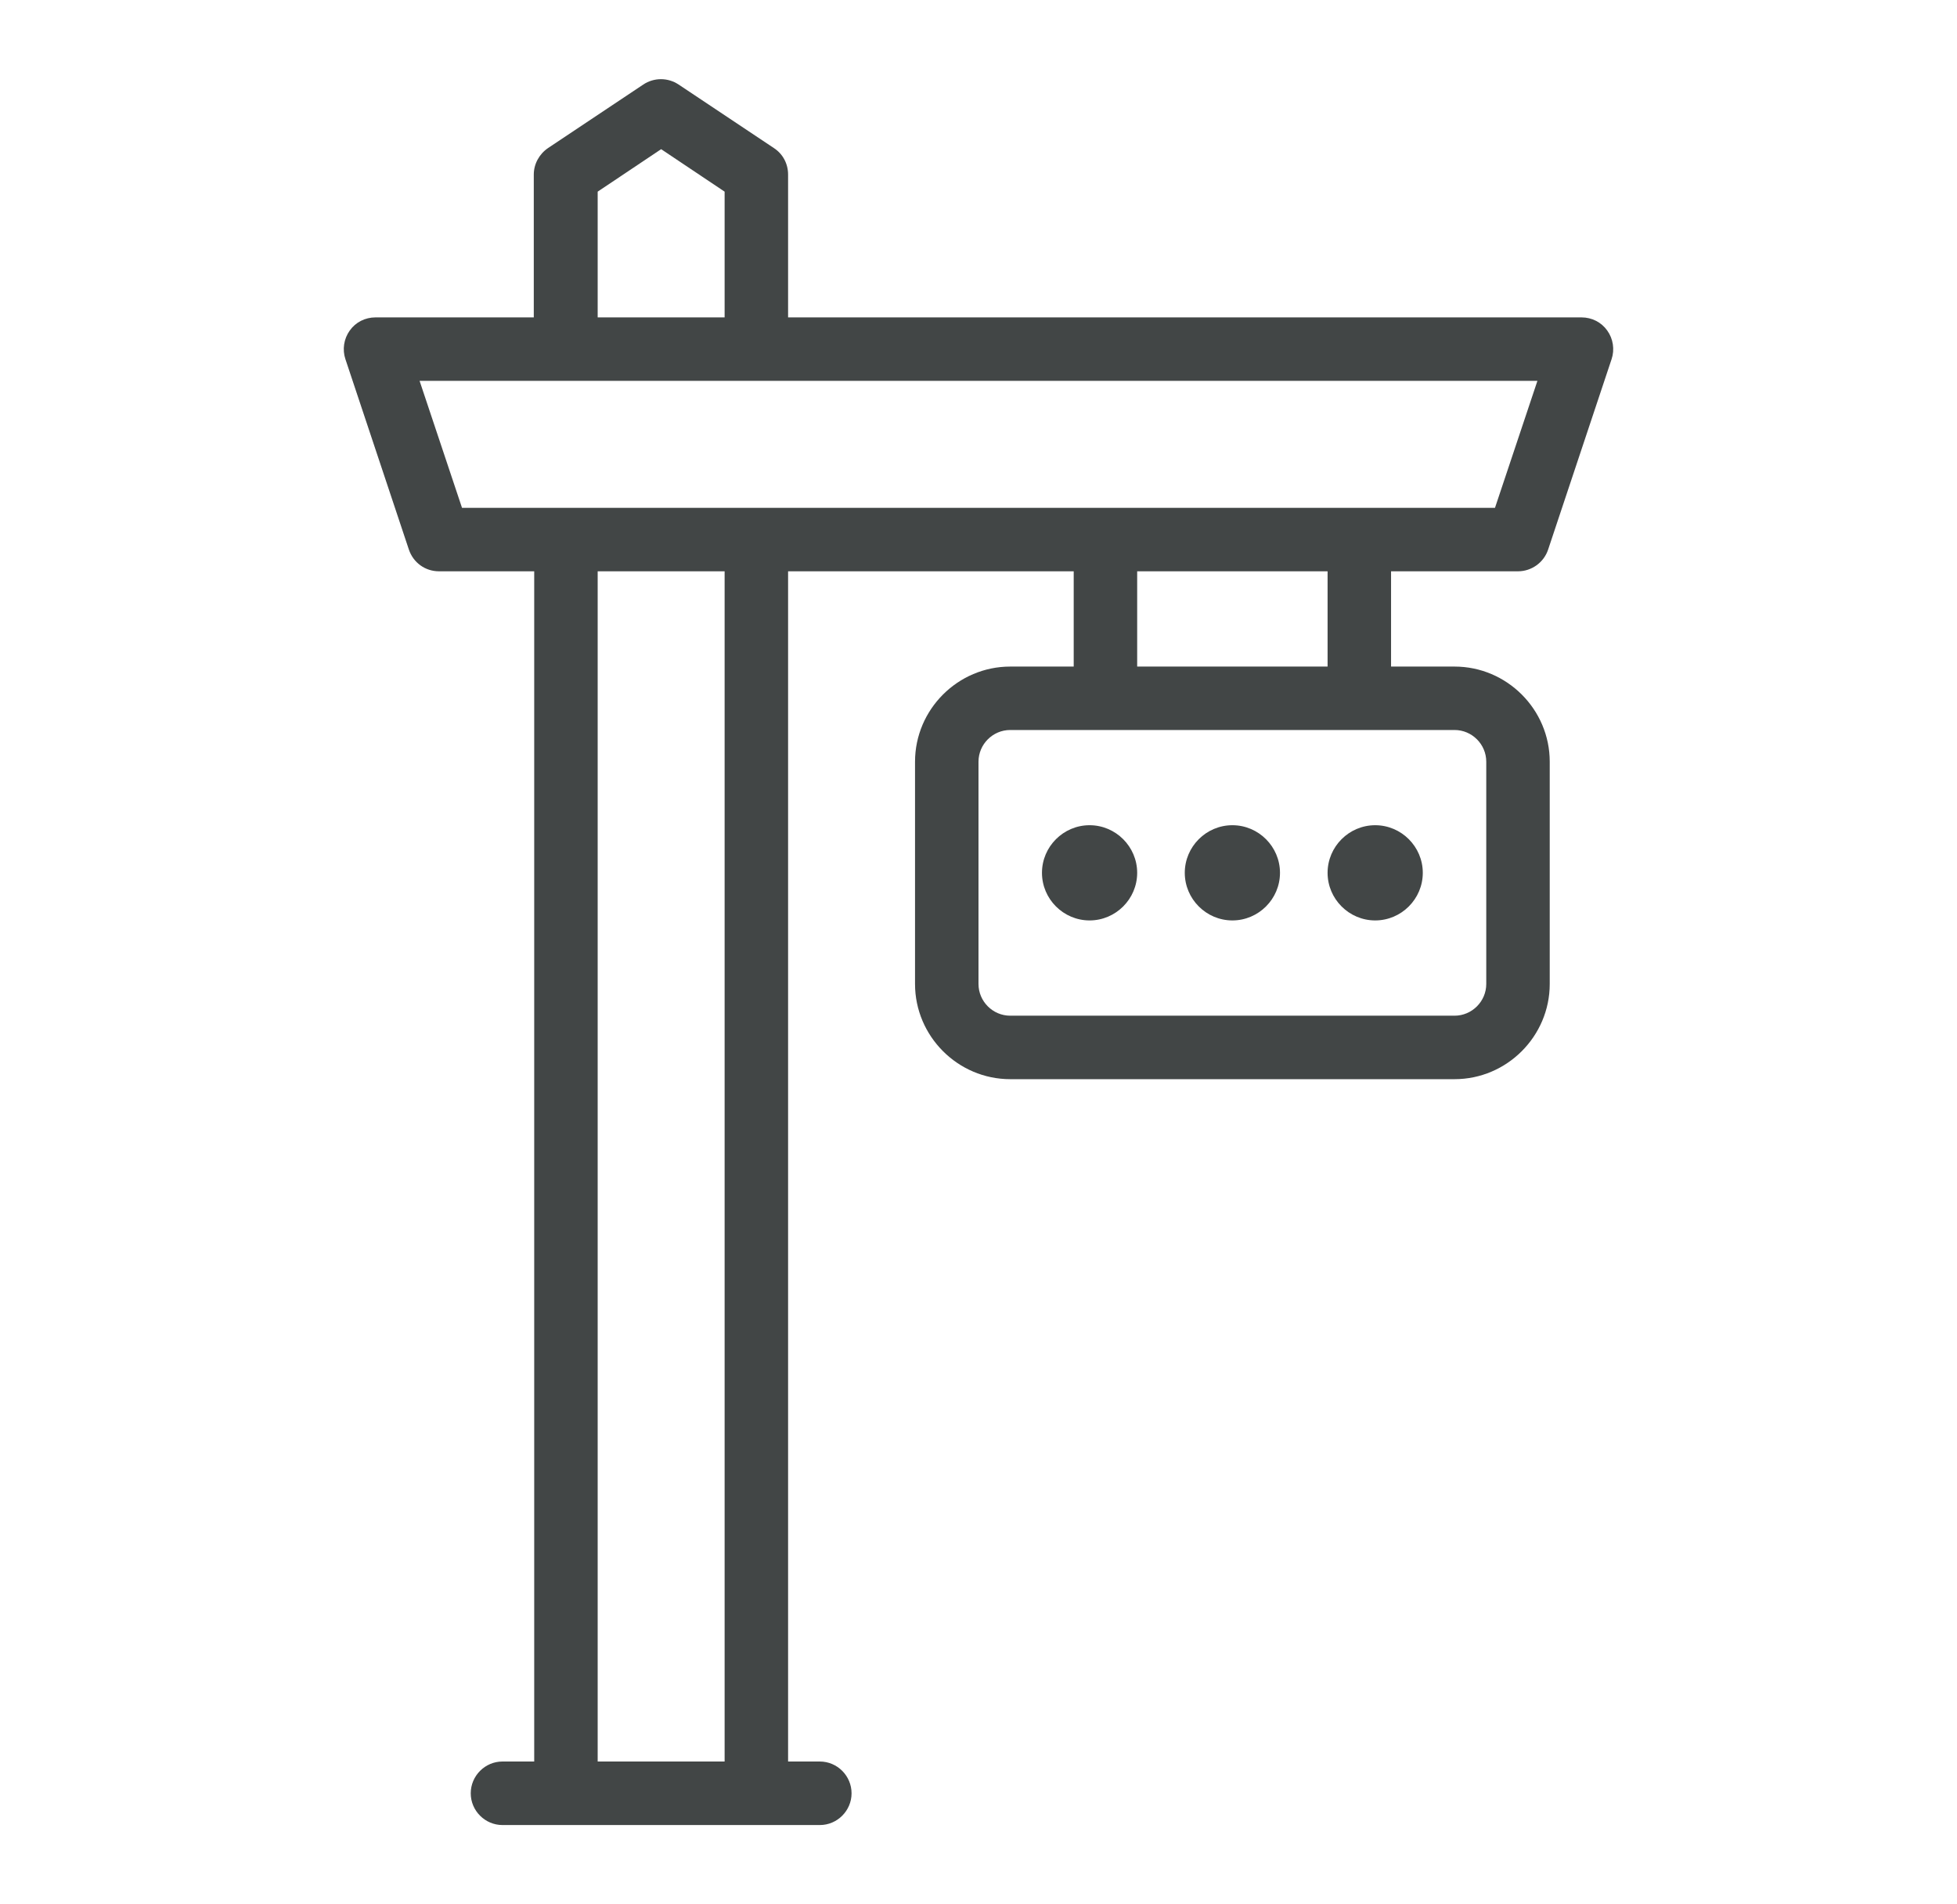 <svg width="37" height="36" viewBox="0 0 37 36" fill="none" xmlns="http://www.w3.org/2000/svg">
<g>
<g>
<path d="M28.7 10.8C28.955 10.8 29.188 10.636 29.27 10.388L30.47 6.788C30.53 6.608 30.5 6.405 30.387 6.248C30.275 6.09 30.095 6 29.9 6H14.9V3.3C14.9 3.098 14.803 2.91 14.63 2.798L12.83 1.598C12.627 1.463 12.365 1.463 12.162 1.598L10.363 2.798C10.197 2.91 10.092 3.098 10.092 3.3V6H7.1C6.905 6 6.725 6.09 6.613 6.248C6.5 6.405 6.47 6.608 6.53 6.788L7.73 10.388C7.813 10.636 8.038 10.8 8.3 10.8H10.1V33.3H9.5C9.17 33.3 8.9 33.571 8.9 33.901C8.9 34.23 9.17 34.501 9.5 34.501H15.5C15.83 34.501 16.1 34.23 16.1 33.901C16.1 33.571 15.83 33.3 15.5 33.3H14.9V10.8H20.3V12.601H19.1C18.11 12.601 17.3 13.411 17.3 14.4V18.601C17.3 19.59 18.11 20.401 19.1 20.401H27.5C28.49 20.401 29.3 19.59 29.3 18.601V14.4C29.3 13.411 28.49 12.601 27.5 12.601H26.3V10.8H28.7ZM11.3 3.623L12.5 2.82L13.7 3.623V6H11.3V3.623ZM7.933 7.2H29.067L28.265 9.6H8.735L7.933 7.2ZM13.7 33.3H11.3V10.8H13.7V33.3ZM28.1 14.4V18.601C28.1 18.93 27.83 19.201 27.5 19.201H19.1C18.77 19.201 18.5 18.93 18.5 18.601V14.4C18.5 14.07 18.77 13.8 19.1 13.8H27.5C27.83 13.8 28.1 14.07 28.1 14.4ZM25.1 12.601H21.5V10.8H25.1V12.601Z" fill="#424646"/>
<path d="M20.6 15.6C20.105 15.6 19.7 16.005 19.7 16.5C19.7 16.995 20.105 17.4 20.6 17.4C21.095 17.4 21.5 16.995 21.5 16.5C21.5 16.005 21.095 15.6 20.6 15.6Z" fill="#424646"/>
<path d="M23.3 15.6C22.805 15.6 22.4 16.005 22.4 16.5C22.4 16.995 22.805 17.4 23.3 17.4C23.795 17.4 24.2 16.995 24.2 16.5C24.2 16.005 23.795 15.6 23.3 15.6Z" fill="#424646"/>
<path d="M25.1 16.5C25.1 16.995 25.505 17.4 26 17.4C26.495 17.4 26.9 16.995 26.9 16.5C26.9 16.005 26.495 15.6 26 15.6C25.505 15.6 25.1 16.005 25.1 16.5Z" fill="#424646"/>
</g>
</g>
<defs>
<clipPath id="clip0_301_584">
<rect width="36" height="36" fill="white" transform="translate(0.5)"/>
</clipPath>
</defs>
</svg>

